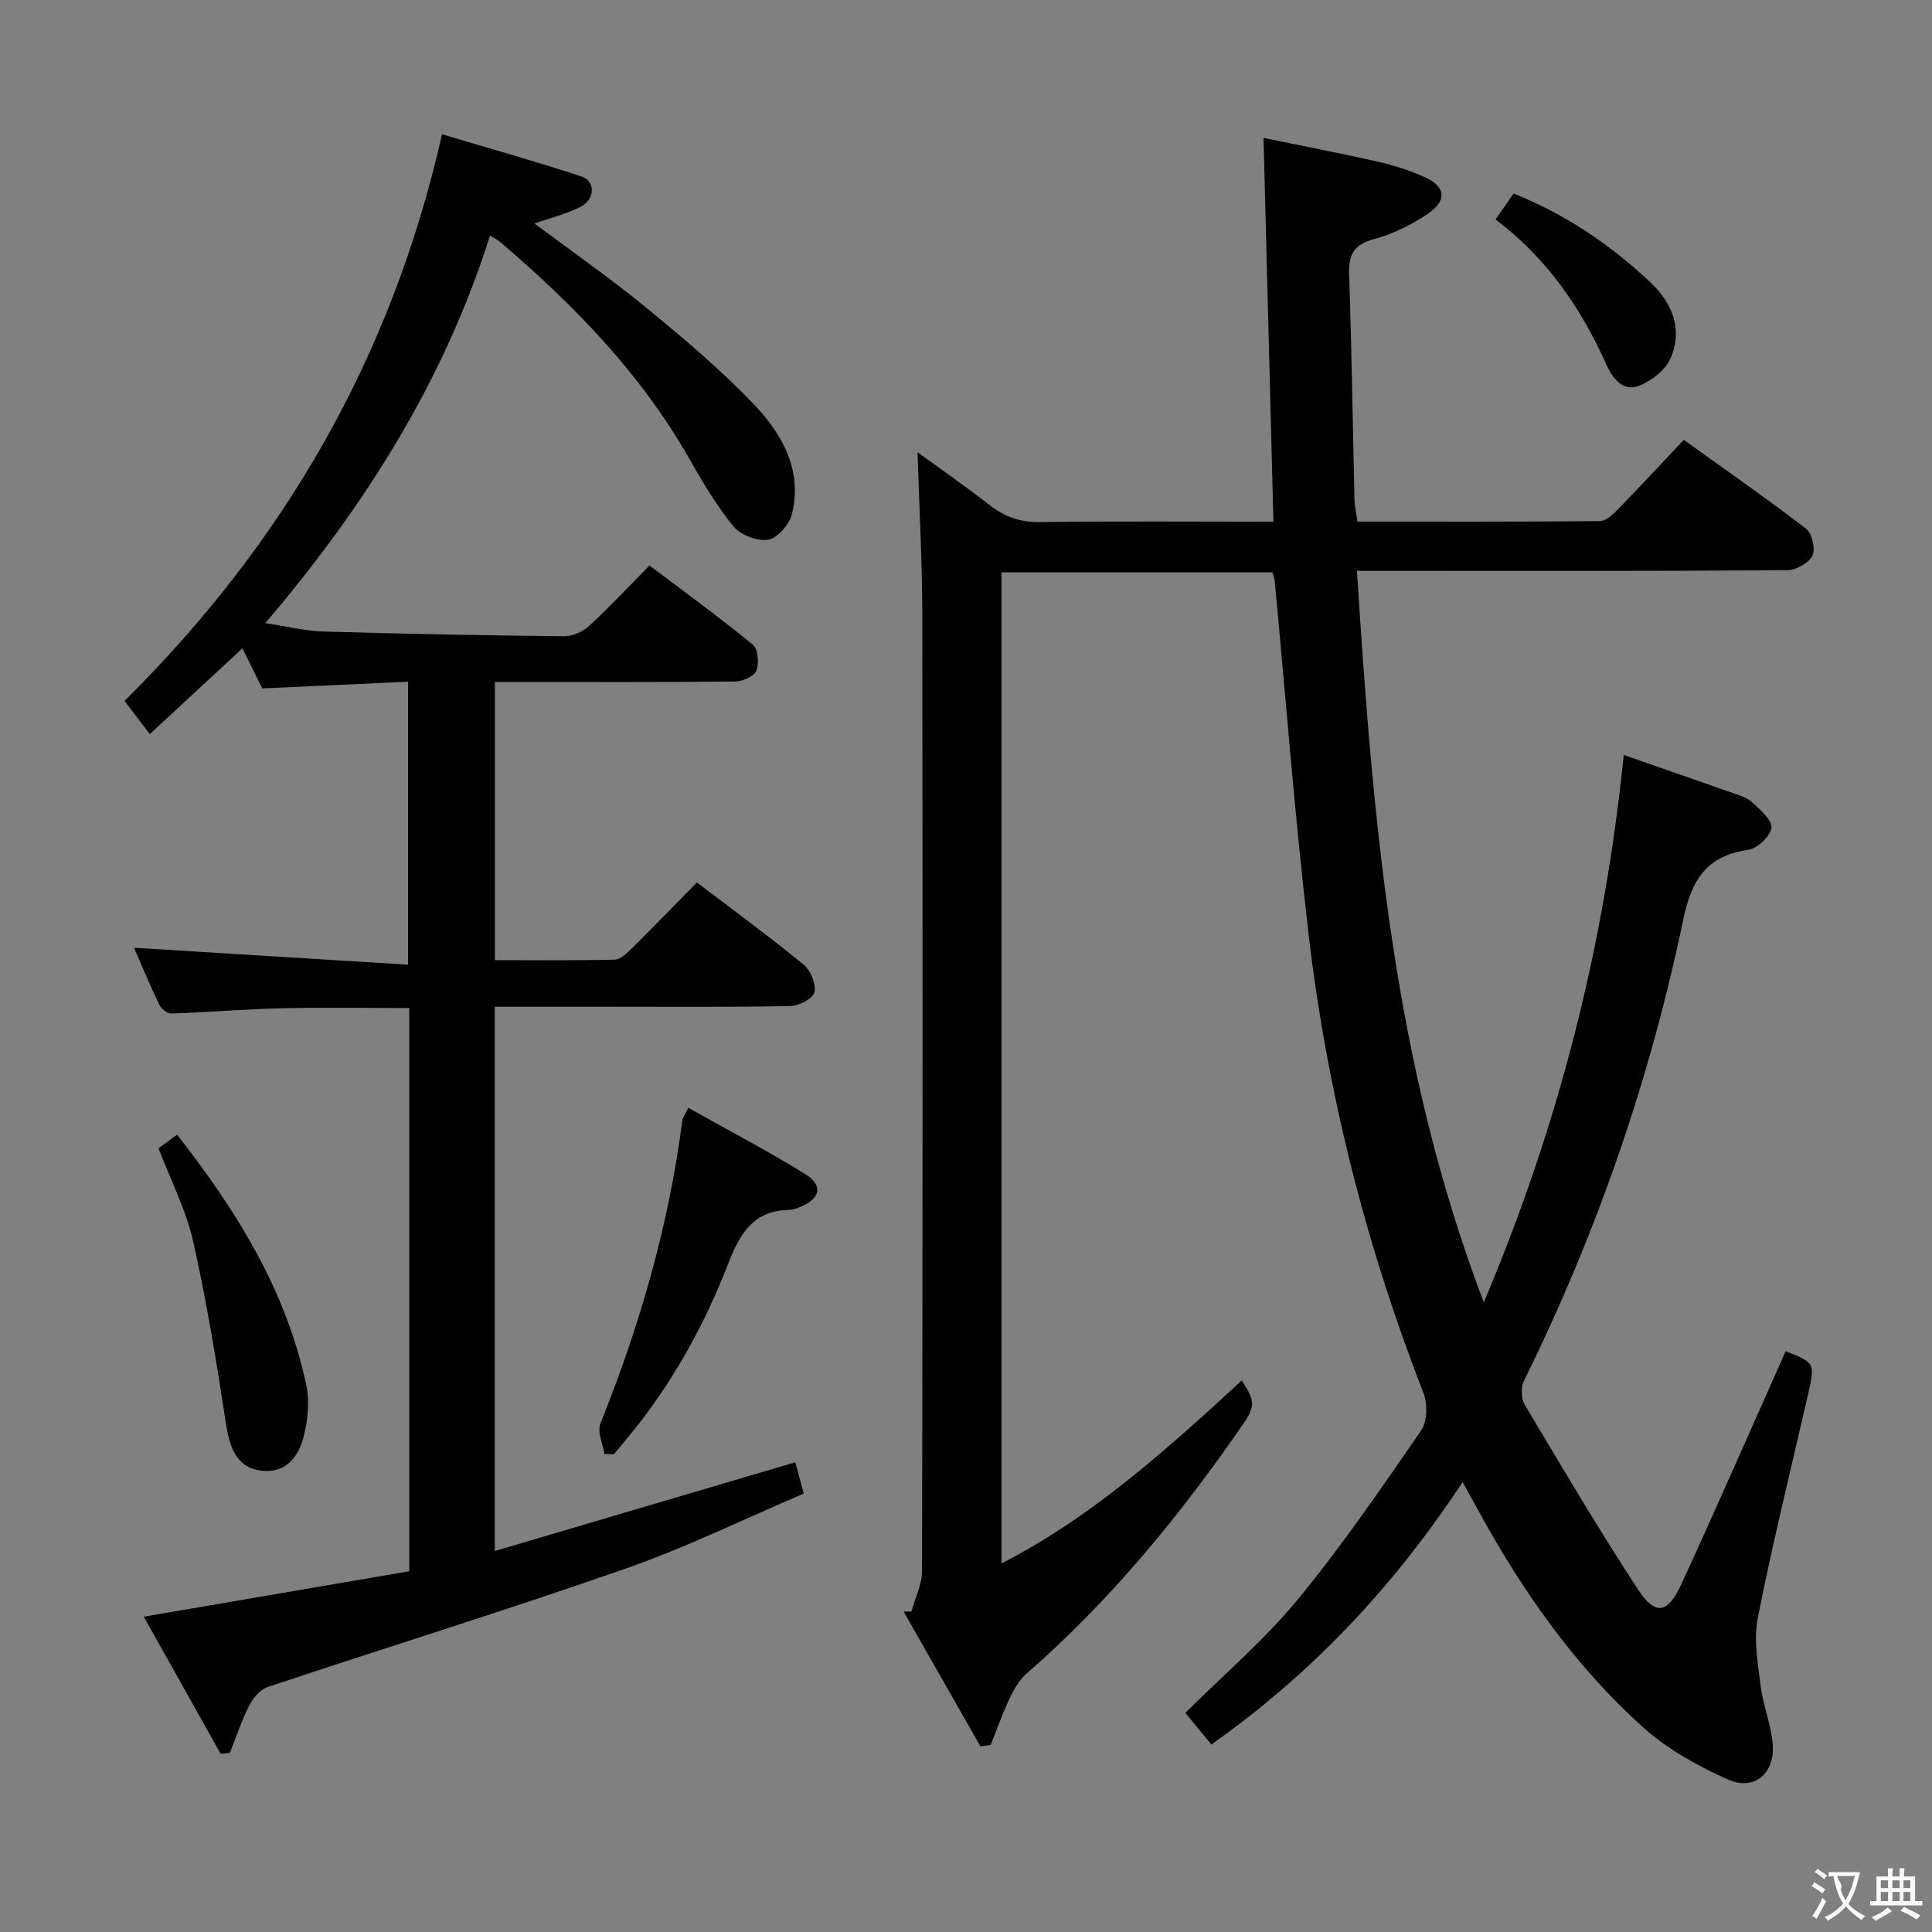 <svg enable-background="new 0 0 400 400" viewBox="0 0 400 400" xmlns="http://www.w3.org/2000/svg"><rect x="0" y="0" width="400" height="400" fill="#808080" stroke="none"/><g fill="#010000"><path d="m202.99 361.56c-5.3-9.3-10.6-18.59-15.9-27.89.54-.01 1.07-.02 1.61-.03.77-2.79 2.19-5.58 2.2-8.38.13-65.99.14-131.99.05-197.98-.02-11.09-.63-22.17-.98-33.65 4.78 3.48 9.99 7.09 14.98 10.99 3.16 2.47 6.41 3.54 10.5 3.48 15.82-.23 31.65-.09 48.2-.09-.68-26.38-1.35-52.52-2.05-79.46 7.44 1.53 15.66 3.12 23.83 4.96 3.22.73 6.41 1.8 9.43 3.11 4.44 1.93 4.85 4.88.76 7.64-3.38 2.28-7.24 4.19-11.16 5.25-4.23 1.14-5.28 3.25-5.14 7.35.54 15.47.74 30.95 1.11 46.42.03 1.46.37 2.91.61 4.71 16.9 0 33.54.05 50.18-.1 1.21-.01 2.6-1.25 3.57-2.25 4.53-4.64 8.94-9.4 13.82-14.57 8.52 6.12 17.08 12.07 25.33 18.41 1.24.95 1.98 4.2 1.3 5.57-.76 1.53-3.4 2.99-5.23 3.01-27.5.19-54.99.13-82.49.13-1.95 0-3.91 0-6.58 0 3.3 51.46 7.4 102.11 26.27 151.43 15.54-36.72 24.96-73.78 28.97-113.31 7.72 2.69 15.14 5.25 22.53 7.86 1.4.5 2.99.94 4.03 1.91 1.66 1.55 4.18 3.66 4.01 5.29-.18 1.74-2.9 4.31-4.8 4.58-8.71 1.26-11.75 6.23-13.49 14.61-6.9 33.11-17.92 64.91-32.93 95.29-.66 1.34-.62 3.7.14 4.97 7.64 12.83 15.25 25.71 23.42 38.2 3.63 5.56 6.19 5.12 9.03-1.06 7.35-15.98 14.4-32.11 21.58-48.2 6.12 2.41 6.12 2.41 4.59 9.12-3.51 15.36-7.31 30.66-10.37 46.11-.89 4.51.04 9.47.62 14.16.51 4.08 2.21 8.04 2.49 12.12.41 5.95-3.87 9.56-9.25 7.17-6.27-2.78-12.55-6.3-17.62-10.85-14.24-12.79-25.09-28.36-34.24-45.13-.86-1.58-1.74-3.16-3.1-5.62-14.16 21.48-31.05 39.53-52.02 54.34-1.77-2.16-3.41-4.16-5.38-6.55 7.94-7.91 16.35-15.08 23.27-23.48 9.17-11.12 17.33-23.09 25.53-34.96 1.28-1.86 1.38-5.5.52-7.72-12.01-30.79-20.03-62.59-23.85-95.36-2.83-24.25-4.68-48.61-6.98-72.92-.04-.47-.25-.93-.47-1.69-18.57 0-37.15 0-56.1 0v205.2c19.03-9.77 34.41-23.8 49.75-37.88 2.7 4.1 2.84 5.3.4 8.85-13.06 18.99-27.59 36.7-45.03 51.9-1.52 1.33-2.59 3.32-3.48 5.19-1.46 3.09-2.6 6.33-3.87 9.51-.69.08-1.41.19-2.12.29z"/><path d="m31.01 152c-2.19-2.9-3.69-4.87-5.22-6.89 32.81-32.53 55.21-70.79 65.73-117.31 9.73 2.91 19.39 5.61 28.9 8.75 2.86.94 2.8 4.65-.11 6.2-2.86 1.52-6.12 2.28-9.64 3.53 7.78 5.82 15.61 11.27 22.96 17.29 7.71 6.32 15.39 12.78 22.27 19.95 5.92 6.17 10.32 13.69 8.07 22.88-.52 2.14-2.94 4.98-4.86 5.32-2.24.4-5.75-.91-7.22-2.7-3.56-4.34-6.46-9.27-9.25-14.17-9.96-17.48-23.71-31.61-38.85-44.55-.6-.51-1.33-.89-2.33-1.54-9.53 30.09-25.81 55.91-46.52 80.24 4.4.67 8.19 1.64 12 1.75 16.64.49 33.28.81 49.92.98 1.74.02 3.85-.98 5.16-2.18 4.16-3.83 8.02-7.98 12.45-12.47 7.29 5.51 14.51 10.74 21.4 16.39 1.08.88 1.31 3.84.73 5.39-.44 1.16-2.81 2.21-4.33 2.23-14.66.17-29.32.1-43.99.1-1.81 0-3.62 0-5.82 0v57.6c8.3 0 16.57.1 24.84-.11 1.22-.03 2.55-1.39 3.57-2.39 4.49-4.44 8.88-8.98 13.41-13.59 7.64 5.81 15.02 11.22 22.1 17.01 1.45 1.19 2.61 4 2.25 5.71-.27 1.29-3.18 2.83-4.94 2.87-12.66.25-25.32.14-37.99.14-7.64 0-15.28 0-23.27 0v112.69c20.77-6.13 41.33-12.2 62.23-18.37.46 1.72.99 3.7 1.74 6.48-12.36 5.27-24.31 11.14-36.78 15.5-24.57 8.59-49.46 16.3-74.16 24.53-1.55.52-3.04 2.25-3.83 3.79-1.61 3.15-2.72 6.55-4.04 9.85-.64.07-1.27.13-1.91.2-5.29-9.44-10.59-18.88-15.91-28.38 18.76-3.21 36.84-6.31 54.96-9.41 0-39.26 0-77.71 0-116.61-8.89 0-17.66-.16-26.42.05-7.64.18-15.26.83-22.9 1.09-.81.03-2.04-1.02-2.45-1.87-1.93-4.03-3.65-8.16-5.22-11.75 18.74 1.16 37.49 2.32 56.75 3.51 0-20.03 0-38.9 0-58.59-9.96.46-19.99.92-30.19 1.39-1.29-2.61-2.66-5.37-4.11-8.3-6.44 5.96-12.6 11.67-19.18 17.77z"/><path d="m125.15 301.05c-.33-2.12-1.53-4.59-.85-6.3 8.13-20.23 14.17-41 16.94-62.67.08-.61.53-1.18 1.27-2.72 8.14 4.57 16.29 8.85 24.12 13.66 3.84 2.36 3.28 5.09-.83 6.81-.76.32-1.58.65-2.38.66-7.42.14-10.21 4.82-12.66 11.15-4.99 12.87-11.69 24.92-20.51 35.66-1.04 1.26-2.09 2.51-3.13 3.77-.66-.01-1.32-.01-1.97-.02z"/><path d="m36.67 234.93c12.42 15.86 22.59 32.31 26.73 51.78.72 3.4.34 7.3-.53 10.72-1 3.93-3.44 7.44-8.28 7.1-4.87-.34-6.86-3.7-7.74-9.39-1.96-12.75-4.02-25.52-6.85-38.1-1.47-6.55-4.67-12.72-7.18-19.3 1.16-.86 2.33-1.71 3.85-2.81z"/><path d="m309.63 45.43c1.45-2.07 2.57-3.68 3.75-5.36 10.77 4.32 20.05 10.6 28.31 18.38 4.56 4.29 6.76 9.74 4.19 15.7-1.05 2.44-3.94 4.72-6.51 5.71-3.3 1.27-5.42-1.35-6.76-4.33-5.25-11.66-12.25-22.01-22.98-30.1z"/></g><path d="m377.9 391.2c-.2.3-.4.5-.6.8-.7-.6-1.4-1-2.2-1.5.2-.3.4-.5.5-.8.6.4 1.4.8 2.3 1.5zm-1.8 6.1c-.2-.2-.5-.4-.9-.6.4-.6.8-1.2 1.2-1.9s.7-1.3.9-1.9c.3.3.5.5.8.7-.7 1.3-1.4 2.6-2 3.7zm2.2-9c-.3.3-.5.5-.6.8-.6-.6-1.3-1.1-2-1.5.3-.3.5-.5.6-.7.6.5 1.3.9 2 1.4zm.3.2v-.9h2 4.5c-.3 1.3-.6 2.5-1 3.6s-.9 2.1-1.4 3c.4.5 1 1 1.6 1.4s1.2.8 1.9 1.1c-.3.2-.5.4-.8.8-.4-.3-1-.7-1.6-1.2s-1.2-1.1-1.6-1.6c-.5.6-1.1 1.1-1.7 1.6s-1.4.9-2.1 1.4c-.1-.3-.3-.5-.7-.8.6-.2 1.2-.5 1.9-1s1.4-1.1 2-1.8c-.5-.8-.9-1.6-1.2-2.5s-.6-2-.8-3.2c-.4.1-.7.1-1 .1zm2.5 2.7c.3 1 .7 1.7 1 2.2.3-.5.6-1.1 1-2s.6-1.9.9-3h-3.2-.4c.1.9 1.3 1.8.7 2.8z" fill="#fbfafa"/><path d="m396.5 388.5v1.5 3.6h1.5v.9c-.4 0-1 0-1.7 0h-7.9c-.5 0-.9 0-1.2 0v-.9h1.3v-3.5c0-.7 0-1.2 0-1.6h2.4c0-.8 0-1.4 0-1.7h1c0 .3-.1.8-.1 1.7h1.5c0-.8 0-1.4 0-1.7h1c0 .3-.1.9-.1 1.7zm-8.2 9.2c-.2-.3-.5-.5-.8-.8.8-.3 1.4-.6 1.9-.9s1-.7 1.4-1.1c.3.3.6.5.9.8-1.6 1-2.8 1.6-3.4 2zm2.6-6.8v-1.6h-1.5v1.6zm0 2.7v-1.9h-1.5v1.9zm2.4-2.7v-1.6h-1.5v1.6zm0 2.7v-1.9h-1.5v1.9zm.2 2 .7-.8c.4.2.9.5 1.6.8s1.3.7 1.8 1c-.3.3-.5.5-.8.8-.4-.3-1.5-1-3.3-1.8zm2-4.7v-1.6h-1.4v1.6zm0 2.7v-1.9h-1.4v1.9z" fill="#fbfafa"/></svg>
